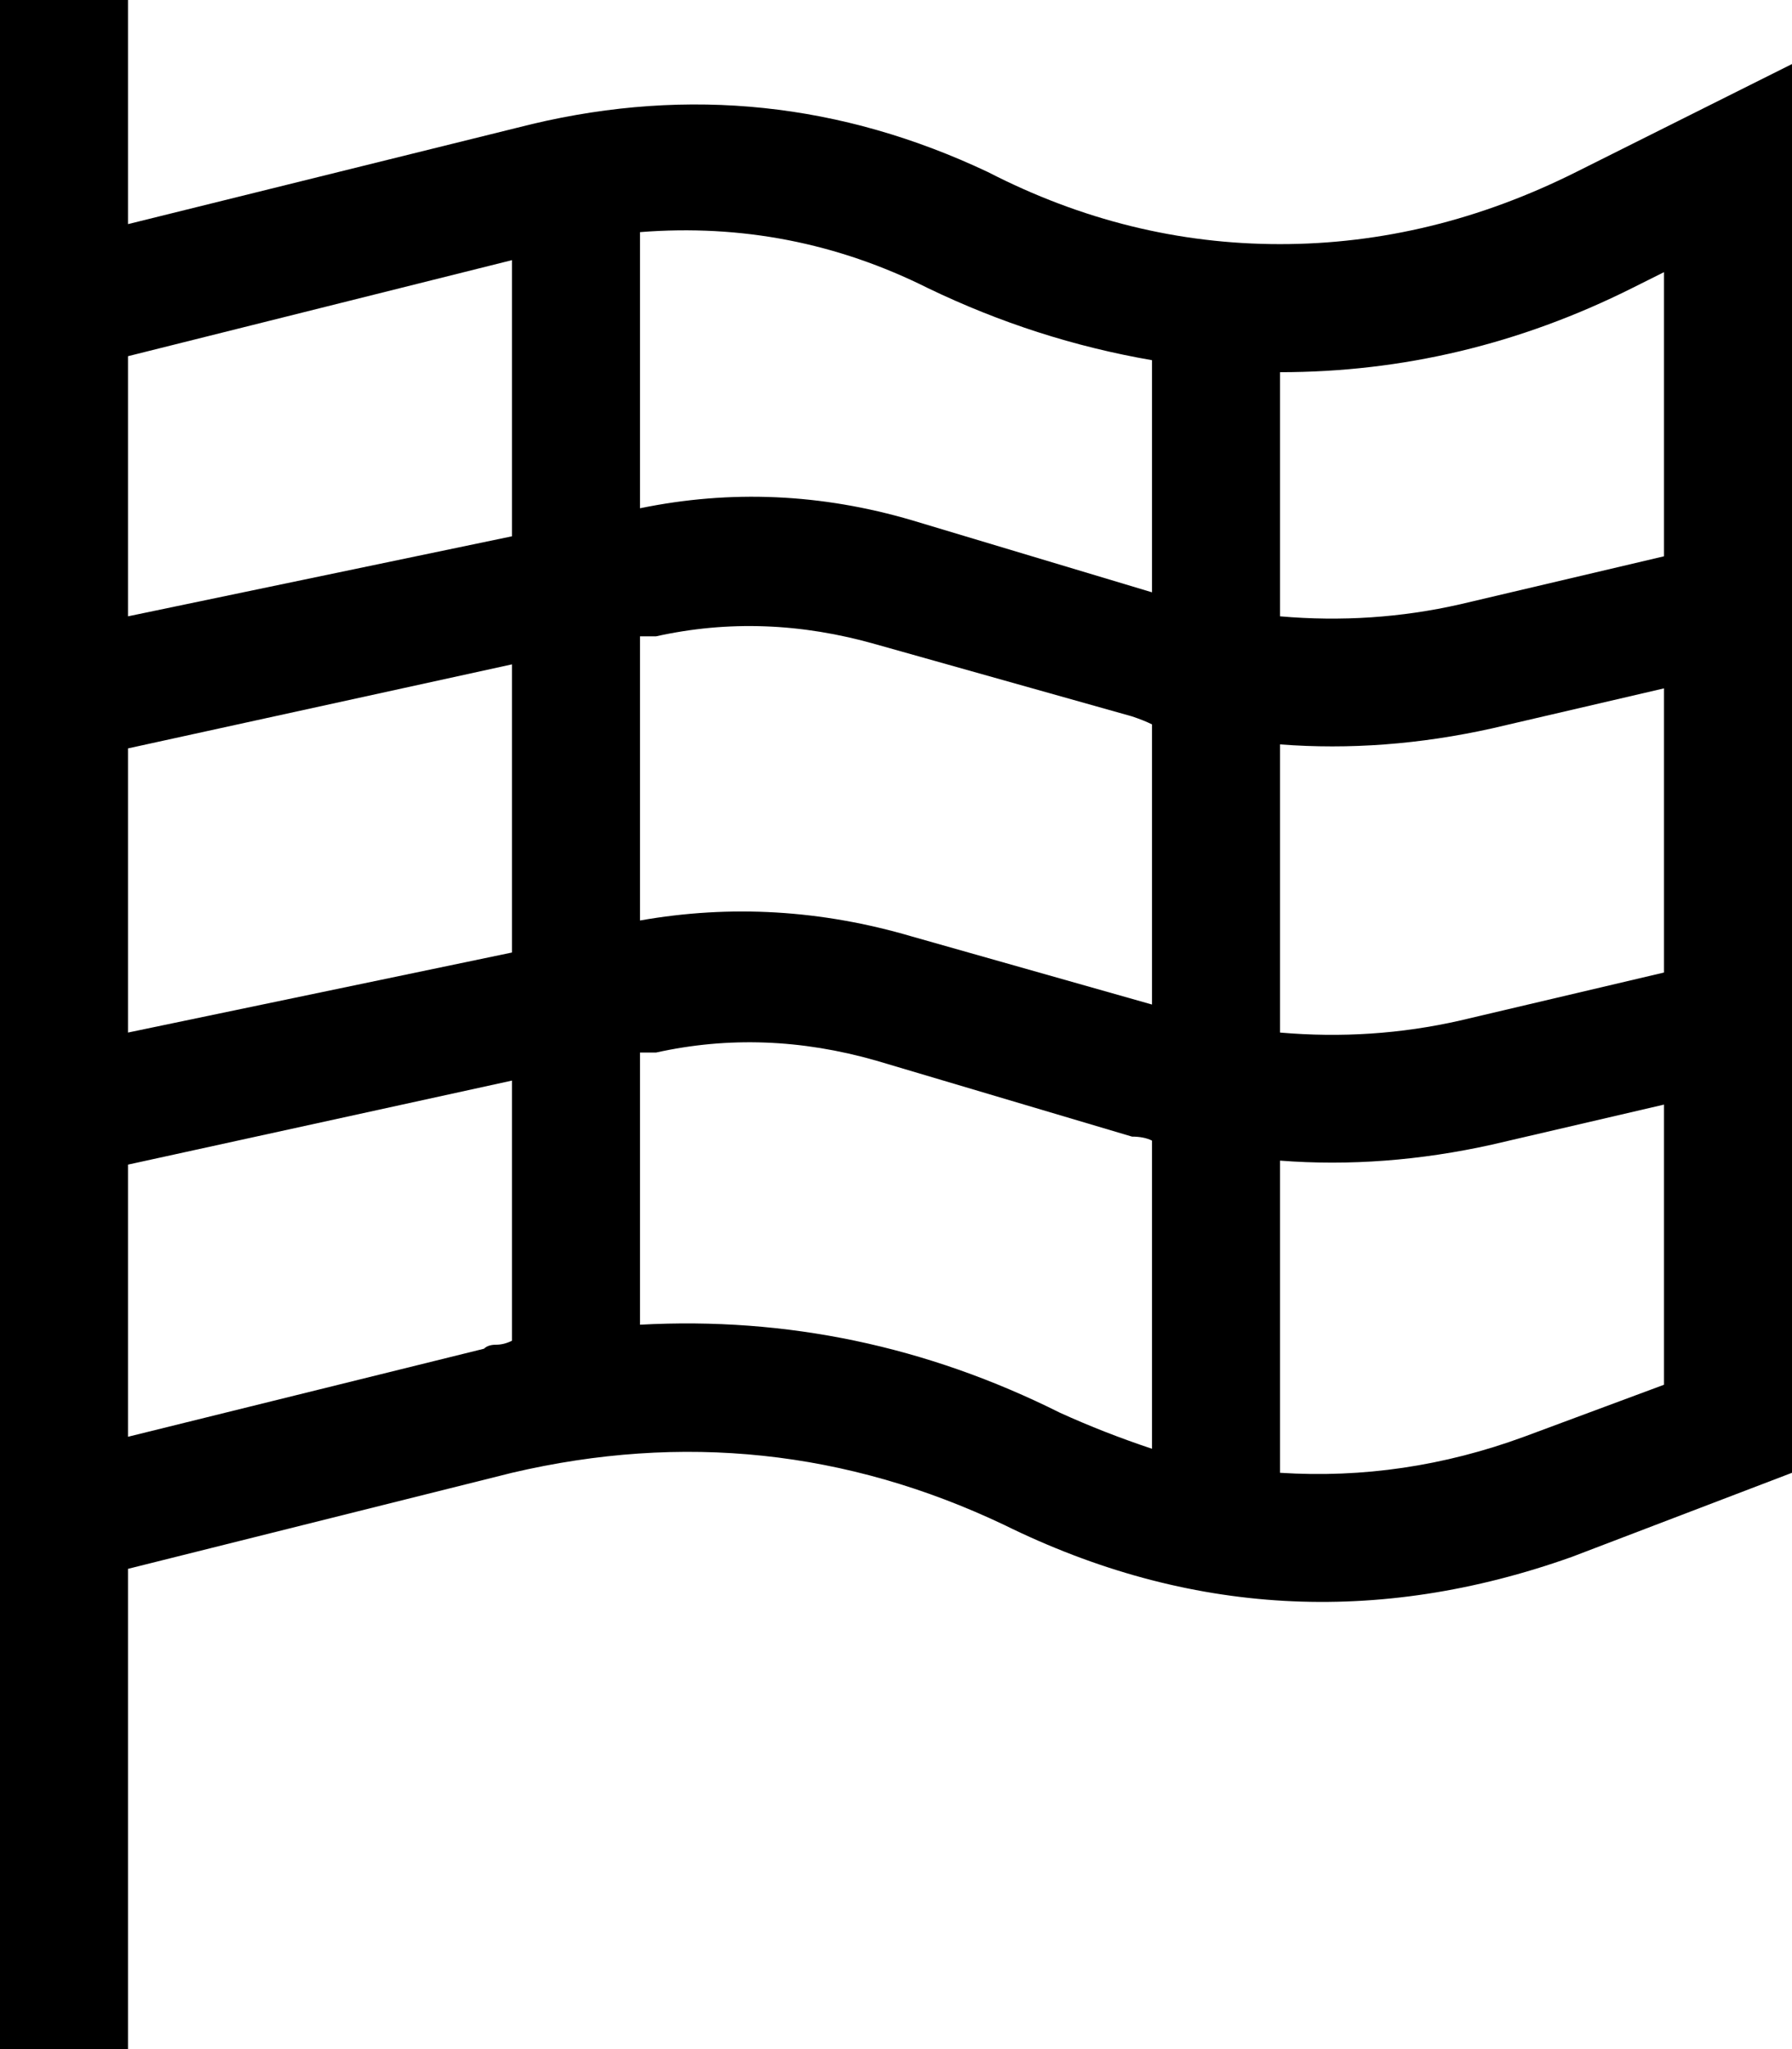 <svg xmlns="http://www.w3.org/2000/svg" viewBox="0 0 448 512">
  <path d="M 32 16 L 32 0 L 32 16 L 32 0 L 0 0 L 0 0 L 0 16 L 0 16 L 0 64 L 0 64 L 0 367 L 0 367 L 0 400 L 0 400 L 0 496 L 0 496 L 0 512 L 0 512 L 32 512 L 32 512 L 32 496 L 32 496 L 32 392 L 32 392 L 128 368 L 128 368 Q 192 353 251 381 Q 320 415 393 389 L 448 368 L 448 368 L 448 52 L 448 52 L 448 16 L 448 16 L 416 32 L 416 32 L 394 43 L 394 43 Q 358 61 320 61 Q 282 61 247 43 Q 192 17 133 31 L 32 56 L 32 56 L 32 16 L 32 16 Z M 32 89 L 128 65 L 32 89 L 128 65 L 128 134 L 128 134 L 32 154 L 32 154 L 32 89 L 32 89 Z M 32 187 L 128 166 L 32 187 L 128 166 L 128 238 L 128 238 L 32 258 L 32 258 L 32 187 L 32 187 Z M 160 159 L 164 159 L 160 159 L 164 159 Q 191 153 219 161 L 283 179 L 283 179 Q 286 180 288 181 L 288 251 L 288 251 L 228 234 L 228 234 Q 194 224 160 230 L 160 159 L 160 159 Z M 320 186 Q 346 188 373 182 L 416 172 L 416 172 L 416 243 L 416 243 L 365 255 L 365 255 Q 343 260 320 258 L 320 186 L 320 186 Z M 288 285 L 288 362 L 288 285 L 288 362 Q 276 358 265 353 Q 215 328 160 331 L 160 263 L 160 263 L 164 263 L 164 263 Q 191 257 219 265 L 283 284 L 283 284 Q 286 284 288 285 Q 288 285 288 285 L 288 285 Z M 320 368 L 320 290 L 320 368 L 320 290 Q 346 292 373 286 L 416 276 L 416 276 L 416 346 L 416 346 L 381 359 L 381 359 Q 351 370 320 368 L 320 368 Z M 320 154 L 320 93 L 320 154 L 320 93 Q 366 93 408 72 L 416 68 L 416 68 L 416 139 L 416 139 L 365 151 L 365 151 Q 343 156 320 154 L 320 154 Z M 288 90 L 288 148 L 288 90 L 288 148 L 228 130 L 228 130 Q 194 120 160 127 L 160 58 L 160 58 Q 198 55 232 72 Q 259 85 288 90 L 288 90 Z M 32 291 L 128 270 L 32 291 L 128 270 L 128 335 L 128 335 Q 126 336 124 336 Q 122 336 121 337 L 32 359 L 32 359 L 32 291 L 32 291 Z" />
</svg>